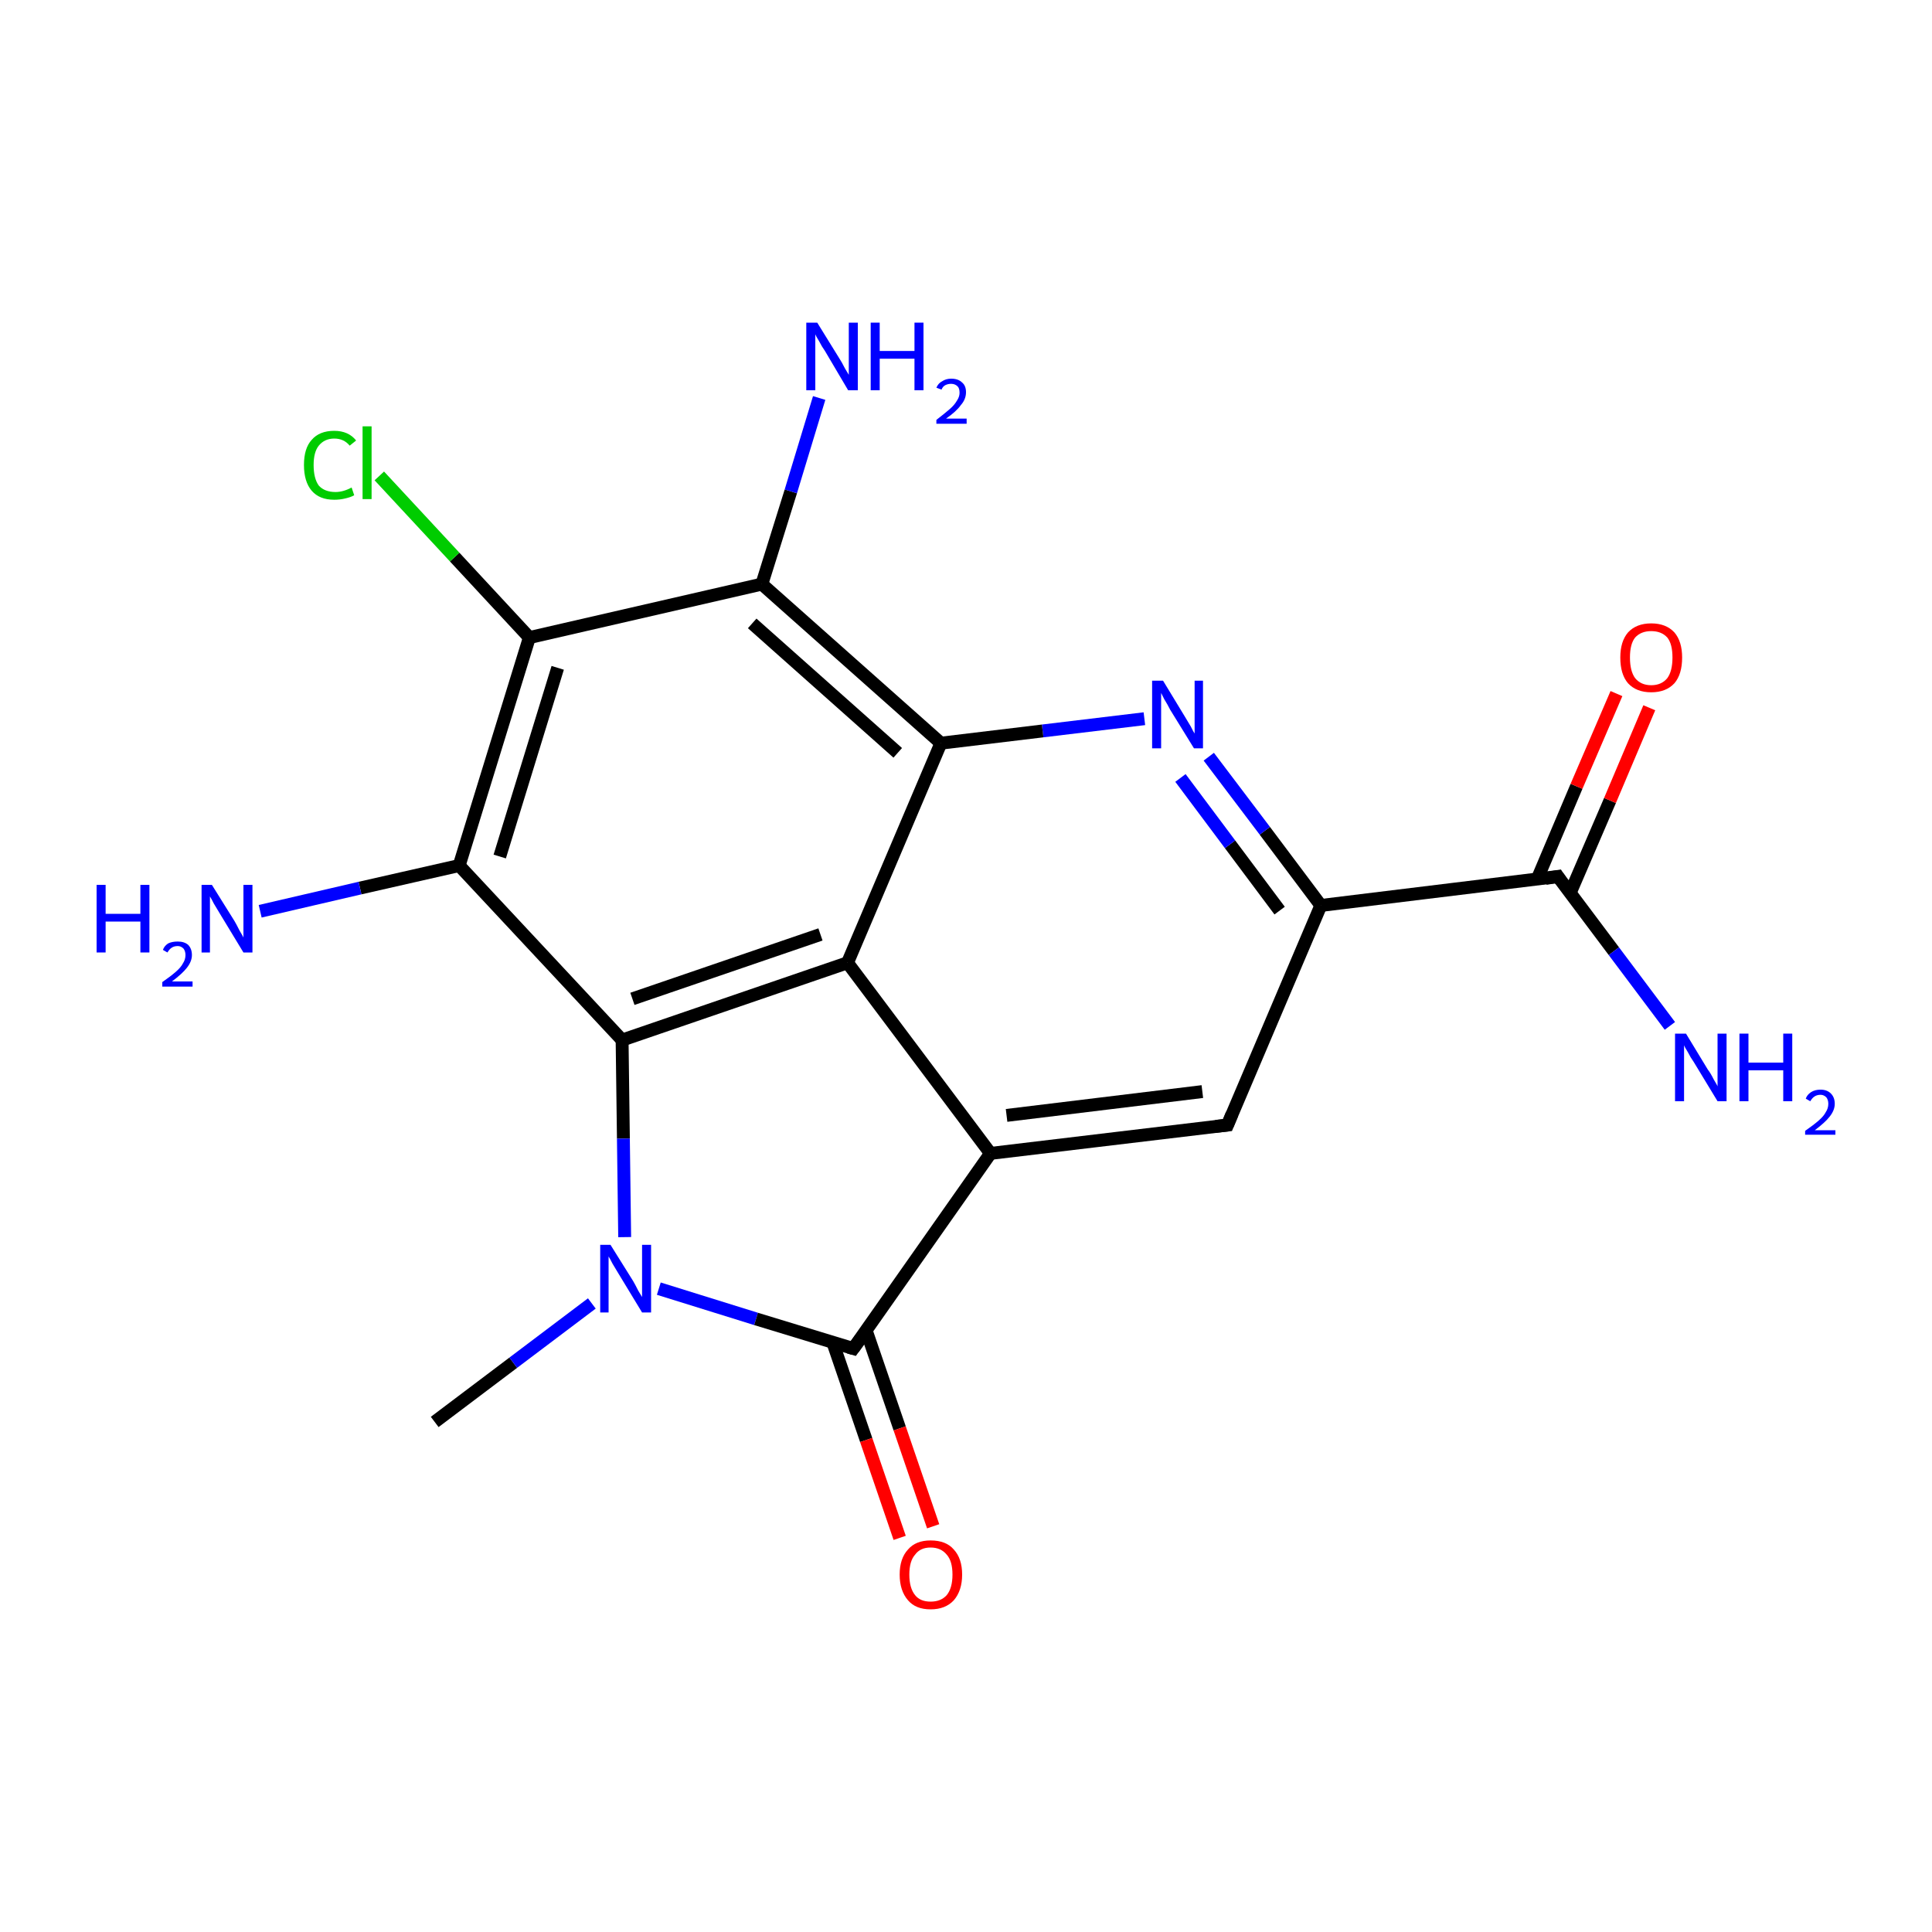 <?xml version='1.0' encoding='iso-8859-1'?>
<svg version='1.1' baseProfile='full'
              xmlns='http://www.w3.org/2000/svg'
                      xmlns:rdkit='http://www.rdkit.org/xml'
                      xmlns:xlink='http://www.w3.org/1999/xlink'
                  xml:space='preserve'
width='300px' height='300px' viewBox='0 0 300 300'>
<!-- END OF HEADER -->
<rect style='opacity:1.0;fill:#FFFFFF;stroke:none' width='300.0' height='300.0' x='0.0' y='0.0'> </rect>
<path class='bond-0 atom-0 atom-1' d='M 67.5,220.8 L 79.7,211.6' style='fill:none;fill-rule:evenodd;stroke:#000000;stroke-width:2.0px;stroke-linecap:butt;stroke-linejoin:miter;stroke-opacity:1' />
<path class='bond-0 atom-0 atom-1' d='M 79.7,211.6 L 91.9,202.4' style='fill:none;fill-rule:evenodd;stroke:#0000FF;stroke-width:2.0px;stroke-linecap:butt;stroke-linejoin:miter;stroke-opacity:1' />
<path class='bond-1 atom-1 atom-2' d='M 102.3,200.1 L 117.4,204.8' style='fill:none;fill-rule:evenodd;stroke:#0000FF;stroke-width:2.0px;stroke-linecap:butt;stroke-linejoin:miter;stroke-opacity:1' />
<path class='bond-1 atom-1 atom-2' d='M 117.4,204.8 L 132.5,209.4' style='fill:none;fill-rule:evenodd;stroke:#000000;stroke-width:2.0px;stroke-linecap:butt;stroke-linejoin:miter;stroke-opacity:1' />
<path class='bond-2 atom-2 atom-3' d='M 129.3,208.4 L 134.5,223.6' style='fill:none;fill-rule:evenodd;stroke:#000000;stroke-width:2.0px;stroke-linecap:butt;stroke-linejoin:miter;stroke-opacity:1' />
<path class='bond-2 atom-2 atom-3' d='M 134.5,223.6 L 139.7,238.8' style='fill:none;fill-rule:evenodd;stroke:#FF0000;stroke-width:2.0px;stroke-linecap:butt;stroke-linejoin:miter;stroke-opacity:1' />
<path class='bond-2 atom-2 atom-3' d='M 134.5,206.6 L 139.7,221.8' style='fill:none;fill-rule:evenodd;stroke:#000000;stroke-width:2.0px;stroke-linecap:butt;stroke-linejoin:miter;stroke-opacity:1' />
<path class='bond-2 atom-2 atom-3' d='M 139.7,221.8 L 144.9,237.0' style='fill:none;fill-rule:evenodd;stroke:#FF0000;stroke-width:2.0px;stroke-linecap:butt;stroke-linejoin:miter;stroke-opacity:1' />
<path class='bond-3 atom-2 atom-4' d='M 132.5,209.4 L 153.8,179.1' style='fill:none;fill-rule:evenodd;stroke:#000000;stroke-width:2.0px;stroke-linecap:butt;stroke-linejoin:miter;stroke-opacity:1' />
<path class='bond-4 atom-4 atom-5' d='M 153.8,179.1 L 190.6,174.7' style='fill:none;fill-rule:evenodd;stroke:#000000;stroke-width:2.0px;stroke-linecap:butt;stroke-linejoin:miter;stroke-opacity:1' />
<path class='bond-4 atom-4 atom-5' d='M 156.3,173.2 L 186.7,169.5' style='fill:none;fill-rule:evenodd;stroke:#000000;stroke-width:2.0px;stroke-linecap:butt;stroke-linejoin:miter;stroke-opacity:1' />
<path class='bond-5 atom-5 atom-6' d='M 190.6,174.7 L 205.1,140.6' style='fill:none;fill-rule:evenodd;stroke:#000000;stroke-width:2.0px;stroke-linecap:butt;stroke-linejoin:miter;stroke-opacity:1' />
<path class='bond-6 atom-6 atom-7' d='M 205.1,140.6 L 241.9,136.1' style='fill:none;fill-rule:evenodd;stroke:#000000;stroke-width:2.0px;stroke-linecap:butt;stroke-linejoin:miter;stroke-opacity:1' />
<path class='bond-7 atom-7 atom-8' d='M 241.9,136.1 L 250.6,147.7' style='fill:none;fill-rule:evenodd;stroke:#000000;stroke-width:2.0px;stroke-linecap:butt;stroke-linejoin:miter;stroke-opacity:1' />
<path class='bond-7 atom-7 atom-8' d='M 250.6,147.7 L 259.3,159.3' style='fill:none;fill-rule:evenodd;stroke:#0000FF;stroke-width:2.0px;stroke-linecap:butt;stroke-linejoin:miter;stroke-opacity:1' />
<path class='bond-8 atom-7 atom-9' d='M 243.8,138.7 L 250.0,124.3' style='fill:none;fill-rule:evenodd;stroke:#000000;stroke-width:2.0px;stroke-linecap:butt;stroke-linejoin:miter;stroke-opacity:1' />
<path class='bond-8 atom-7 atom-9' d='M 250.0,124.3 L 256.1,109.9' style='fill:none;fill-rule:evenodd;stroke:#FF0000;stroke-width:2.0px;stroke-linecap:butt;stroke-linejoin:miter;stroke-opacity:1' />
<path class='bond-8 atom-7 atom-9' d='M 238.7,136.5 L 244.8,122.1' style='fill:none;fill-rule:evenodd;stroke:#000000;stroke-width:2.0px;stroke-linecap:butt;stroke-linejoin:miter;stroke-opacity:1' />
<path class='bond-8 atom-7 atom-9' d='M 244.8,122.1 L 251.0,107.7' style='fill:none;fill-rule:evenodd;stroke:#FF0000;stroke-width:2.0px;stroke-linecap:butt;stroke-linejoin:miter;stroke-opacity:1' />
<path class='bond-9 atom-6 atom-10' d='M 205.1,140.6 L 196.4,129.0' style='fill:none;fill-rule:evenodd;stroke:#000000;stroke-width:2.0px;stroke-linecap:butt;stroke-linejoin:miter;stroke-opacity:1' />
<path class='bond-9 atom-6 atom-10' d='M 196.4,129.0 L 187.7,117.5' style='fill:none;fill-rule:evenodd;stroke:#0000FF;stroke-width:2.0px;stroke-linecap:butt;stroke-linejoin:miter;stroke-opacity:1' />
<path class='bond-9 atom-6 atom-10' d='M 198.7,141.4 L 191.0,131.1' style='fill:none;fill-rule:evenodd;stroke:#000000;stroke-width:2.0px;stroke-linecap:butt;stroke-linejoin:miter;stroke-opacity:1' />
<path class='bond-9 atom-6 atom-10' d='M 191.0,131.1 L 183.3,120.8' style='fill:none;fill-rule:evenodd;stroke:#0000FF;stroke-width:2.0px;stroke-linecap:butt;stroke-linejoin:miter;stroke-opacity:1' />
<path class='bond-10 atom-10 atom-11' d='M 177.7,111.6 L 161.9,113.5' style='fill:none;fill-rule:evenodd;stroke:#0000FF;stroke-width:2.0px;stroke-linecap:butt;stroke-linejoin:miter;stroke-opacity:1' />
<path class='bond-10 atom-10 atom-11' d='M 161.9,113.5 L 146.1,115.4' style='fill:none;fill-rule:evenodd;stroke:#000000;stroke-width:2.0px;stroke-linecap:butt;stroke-linejoin:miter;stroke-opacity:1' />
<path class='bond-11 atom-11 atom-12' d='M 146.1,115.4 L 118.3,90.7' style='fill:none;fill-rule:evenodd;stroke:#000000;stroke-width:2.0px;stroke-linecap:butt;stroke-linejoin:miter;stroke-opacity:1' />
<path class='bond-11 atom-11 atom-12' d='M 139.4,116.9 L 116.8,96.8' style='fill:none;fill-rule:evenodd;stroke:#000000;stroke-width:2.0px;stroke-linecap:butt;stroke-linejoin:miter;stroke-opacity:1' />
<path class='bond-12 atom-12 atom-13' d='M 118.3,90.7 L 122.8,76.3' style='fill:none;fill-rule:evenodd;stroke:#000000;stroke-width:2.0px;stroke-linecap:butt;stroke-linejoin:miter;stroke-opacity:1' />
<path class='bond-12 atom-12 atom-13' d='M 122.8,76.3 L 127.2,61.8' style='fill:none;fill-rule:evenodd;stroke:#0000FF;stroke-width:2.0px;stroke-linecap:butt;stroke-linejoin:miter;stroke-opacity:1' />
<path class='bond-13 atom-12 atom-14' d='M 118.3,90.7 L 82.2,99.0' style='fill:none;fill-rule:evenodd;stroke:#000000;stroke-width:2.0px;stroke-linecap:butt;stroke-linejoin:miter;stroke-opacity:1' />
<path class='bond-14 atom-14 atom-15' d='M 82.2,99.0 L 70.6,86.5' style='fill:none;fill-rule:evenodd;stroke:#000000;stroke-width:2.0px;stroke-linecap:butt;stroke-linejoin:miter;stroke-opacity:1' />
<path class='bond-14 atom-14 atom-15' d='M 70.6,86.5 L 58.9,73.9' style='fill:none;fill-rule:evenodd;stroke:#00CC00;stroke-width:2.0px;stroke-linecap:butt;stroke-linejoin:miter;stroke-opacity:1' />
<path class='bond-15 atom-14 atom-16' d='M 82.2,99.0 L 71.3,134.4' style='fill:none;fill-rule:evenodd;stroke:#000000;stroke-width:2.0px;stroke-linecap:butt;stroke-linejoin:miter;stroke-opacity:1' />
<path class='bond-15 atom-14 atom-16' d='M 86.6,103.7 L 77.6,133.0' style='fill:none;fill-rule:evenodd;stroke:#000000;stroke-width:2.0px;stroke-linecap:butt;stroke-linejoin:miter;stroke-opacity:1' />
<path class='bond-16 atom-16 atom-17' d='M 71.3,134.4 L 55.9,137.9' style='fill:none;fill-rule:evenodd;stroke:#000000;stroke-width:2.0px;stroke-linecap:butt;stroke-linejoin:miter;stroke-opacity:1' />
<path class='bond-16 atom-16 atom-17' d='M 55.9,137.9 L 40.4,141.5' style='fill:none;fill-rule:evenodd;stroke:#0000FF;stroke-width:2.0px;stroke-linecap:butt;stroke-linejoin:miter;stroke-opacity:1' />
<path class='bond-17 atom-16 atom-18' d='M 71.3,134.4 L 96.6,161.5' style='fill:none;fill-rule:evenodd;stroke:#000000;stroke-width:2.0px;stroke-linecap:butt;stroke-linejoin:miter;stroke-opacity:1' />
<path class='bond-18 atom-18 atom-19' d='M 96.6,161.5 L 131.6,149.5' style='fill:none;fill-rule:evenodd;stroke:#000000;stroke-width:2.0px;stroke-linecap:butt;stroke-linejoin:miter;stroke-opacity:1' />
<path class='bond-18 atom-18 atom-19' d='M 98.2,155.1 L 127.4,145.1' style='fill:none;fill-rule:evenodd;stroke:#000000;stroke-width:2.0px;stroke-linecap:butt;stroke-linejoin:miter;stroke-opacity:1' />
<path class='bond-19 atom-18 atom-1' d='M 96.6,161.5 L 96.8,176.8' style='fill:none;fill-rule:evenodd;stroke:#000000;stroke-width:2.0px;stroke-linecap:butt;stroke-linejoin:miter;stroke-opacity:1' />
<path class='bond-19 atom-18 atom-1' d='M 96.8,176.8 L 97.0,192.1' style='fill:none;fill-rule:evenodd;stroke:#0000FF;stroke-width:2.0px;stroke-linecap:butt;stroke-linejoin:miter;stroke-opacity:1' />
<path class='bond-20 atom-19 atom-4' d='M 131.6,149.5 L 153.8,179.1' style='fill:none;fill-rule:evenodd;stroke:#000000;stroke-width:2.0px;stroke-linecap:butt;stroke-linejoin:miter;stroke-opacity:1' />
<path class='bond-21 atom-19 atom-11' d='M 131.6,149.5 L 146.1,115.4' style='fill:none;fill-rule:evenodd;stroke:#000000;stroke-width:2.0px;stroke-linecap:butt;stroke-linejoin:miter;stroke-opacity:1' />
<path d='M 131.8,209.2 L 132.5,209.4 L 133.6,207.9' style='fill:none;stroke:#000000;stroke-width:2.0px;stroke-linecap:butt;stroke-linejoin:miter;stroke-miterlimit:10;stroke-opacity:1;' />
<path d='M 188.8,174.9 L 190.6,174.7 L 191.3,173.0' style='fill:none;stroke:#000000;stroke-width:2.0px;stroke-linecap:butt;stroke-linejoin:miter;stroke-miterlimit:10;stroke-opacity:1;' />
<path d='M 240.0,136.4 L 241.9,136.1 L 242.3,136.7' style='fill:none;stroke:#000000;stroke-width:2.0px;stroke-linecap:butt;stroke-linejoin:miter;stroke-miterlimit:10;stroke-opacity:1;' />
<path class='atom-1' d='M 94.8 193.3
L 98.3 198.9
Q 98.6 199.4, 99.1 200.4
Q 99.7 201.4, 99.7 201.4
L 99.7 193.3
L 101.1 193.3
L 101.1 203.8
L 99.7 203.8
L 96.0 197.7
Q 95.6 197.0, 95.1 196.2
Q 94.7 195.4, 94.5 195.1
L 94.5 203.8
L 93.2 203.8
L 93.2 193.3
L 94.8 193.3
' fill='#0000FF'/>
<path class='atom-3' d='M 139.7 244.5
Q 139.7 242.0, 141.0 240.6
Q 142.2 239.2, 144.5 239.2
Q 146.9 239.2, 148.1 240.6
Q 149.4 242.0, 149.4 244.5
Q 149.4 247.0, 148.1 248.5
Q 146.8 249.9, 144.5 249.9
Q 142.2 249.9, 141.0 248.5
Q 139.7 247.0, 139.7 244.5
M 144.5 248.7
Q 146.1 248.7, 147.0 247.7
Q 147.9 246.6, 147.9 244.5
Q 147.9 242.4, 147.0 241.4
Q 146.1 240.3, 144.5 240.3
Q 142.9 240.3, 142.1 241.4
Q 141.2 242.4, 141.2 244.5
Q 141.2 246.6, 142.1 247.7
Q 142.9 248.7, 144.5 248.7
' fill='#FF0000'/>
<path class='atom-8' d='M 261.8 160.5
L 265.2 166.1
Q 265.6 166.6, 266.1 167.6
Q 266.7 168.6, 266.7 168.7
L 266.7 160.5
L 268.1 160.5
L 268.1 171.0
L 266.7 171.0
L 263.0 164.9
Q 262.5 164.2, 262.1 163.4
Q 261.6 162.6, 261.5 162.3
L 261.5 171.0
L 260.1 171.0
L 260.1 160.5
L 261.8 160.5
' fill='#0000FF'/>
<path class='atom-8' d='M 270.1 160.5
L 271.5 160.5
L 271.5 165.0
L 276.9 165.0
L 276.9 160.5
L 278.3 160.5
L 278.3 171.0
L 276.9 171.0
L 276.9 166.2
L 271.5 166.2
L 271.5 171.0
L 270.1 171.0
L 270.1 160.5
' fill='#0000FF'/>
<path class='atom-8' d='M 280.4 170.6
Q 280.6 170.0, 281.2 169.6
Q 281.8 169.2, 282.7 169.2
Q 283.7 169.2, 284.3 169.8
Q 284.9 170.4, 284.9 171.4
Q 284.9 172.4, 284.1 173.4
Q 283.4 174.3, 281.8 175.5
L 285.0 175.5
L 285.0 176.2
L 280.3 176.2
L 280.3 175.6
Q 281.6 174.7, 282.4 174.0
Q 283.2 173.3, 283.5 172.7
Q 283.9 172.1, 283.9 171.4
Q 283.9 170.8, 283.6 170.4
Q 283.2 170.0, 282.7 170.0
Q 282.1 170.0, 281.7 170.3
Q 281.4 170.5, 281.1 171.0
L 280.4 170.6
' fill='#0000FF'/>
<path class='atom-9' d='M 251.6 102.1
Q 251.6 99.6, 252.8 98.2
Q 254.1 96.8, 256.4 96.8
Q 258.7 96.8, 260.0 98.2
Q 261.2 99.6, 261.2 102.1
Q 261.2 104.7, 260.0 106.1
Q 258.7 107.5, 256.4 107.5
Q 254.1 107.5, 252.8 106.1
Q 251.6 104.7, 251.6 102.1
M 256.4 106.4
Q 258.0 106.4, 258.9 105.3
Q 259.7 104.2, 259.7 102.1
Q 259.7 100.0, 258.9 99.0
Q 258.0 98.0, 256.4 98.0
Q 254.8 98.0, 253.9 99.0
Q 253.1 100.0, 253.1 102.1
Q 253.1 104.2, 253.9 105.3
Q 254.8 106.4, 256.4 106.4
' fill='#FF0000'/>
<path class='atom-10' d='M 180.6 105.7
L 184.0 111.3
Q 184.3 111.8, 184.9 112.8
Q 185.4 113.8, 185.5 113.9
L 185.5 105.7
L 186.8 105.7
L 186.8 116.2
L 185.4 116.2
L 181.7 110.2
Q 181.3 109.4, 180.8 108.6
Q 180.4 107.8, 180.3 107.6
L 180.3 116.2
L 178.9 116.2
L 178.9 105.7
L 180.6 105.7
' fill='#0000FF'/>
<path class='atom-13' d='M 126.9 50.1
L 130.3 55.6
Q 130.7 56.2, 131.2 57.2
Q 131.8 58.2, 131.8 58.2
L 131.8 50.1
L 133.2 50.1
L 133.2 60.6
L 131.7 60.6
L 128.1 54.5
Q 127.6 53.8, 127.2 53.0
Q 126.7 52.2, 126.6 51.9
L 126.6 60.6
L 125.2 60.6
L 125.2 50.1
L 126.9 50.1
' fill='#0000FF'/>
<path class='atom-13' d='M 135.2 50.1
L 136.6 50.1
L 136.6 54.5
L 142.0 54.5
L 142.0 50.1
L 143.4 50.1
L 143.4 60.6
L 142.0 60.6
L 142.0 55.7
L 136.6 55.7
L 136.6 60.6
L 135.2 60.6
L 135.2 50.1
' fill='#0000FF'/>
<path class='atom-13' d='M 145.4 60.2
Q 145.7 59.5, 146.3 59.2
Q 146.9 58.8, 147.7 58.8
Q 148.8 58.8, 149.4 59.4
Q 150.0 59.9, 150.0 60.9
Q 150.0 62.0, 149.2 62.9
Q 148.5 63.9, 146.9 65.0
L 150.1 65.0
L 150.1 65.8
L 145.4 65.8
L 145.4 65.2
Q 146.7 64.2, 147.5 63.5
Q 148.2 62.9, 148.6 62.2
Q 149.0 61.6, 149.0 61.0
Q 149.0 60.3, 148.7 60.0
Q 148.3 59.6, 147.7 59.6
Q 147.2 59.6, 146.8 59.8
Q 146.4 60.0, 146.2 60.5
L 145.4 60.2
' fill='#0000FF'/>
<path class='atom-15' d='M 47.2 72.2
Q 47.2 69.6, 48.4 68.3
Q 49.6 66.9, 51.9 66.9
Q 54.1 66.9, 55.3 68.4
L 54.3 69.2
Q 53.4 68.1, 51.9 68.1
Q 50.4 68.1, 49.5 69.2
Q 48.7 70.2, 48.7 72.2
Q 48.7 74.3, 49.5 75.4
Q 50.4 76.4, 52.1 76.4
Q 53.3 76.4, 54.6 75.7
L 55.0 76.9
Q 54.5 77.2, 53.6 77.4
Q 52.8 77.6, 51.9 77.6
Q 49.6 77.6, 48.4 76.2
Q 47.2 74.8, 47.2 72.2
' fill='#00CC00'/>
<path class='atom-15' d='M 56.3 66.2
L 57.7 66.2
L 57.7 77.5
L 56.3 77.5
L 56.3 66.2
' fill='#00CC00'/>
<path class='atom-17' d='M 15.0 137.4
L 16.4 137.4
L 16.4 141.9
L 21.8 141.9
L 21.8 137.4
L 23.2 137.4
L 23.2 147.9
L 21.8 147.9
L 21.8 143.1
L 16.4 143.1
L 16.4 147.9
L 15.0 147.9
L 15.0 137.4
' fill='#0000FF'/>
<path class='atom-17' d='M 25.3 147.5
Q 25.5 146.9, 26.1 146.5
Q 26.7 146.2, 27.6 146.2
Q 28.6 146.2, 29.2 146.7
Q 29.8 147.3, 29.8 148.3
Q 29.8 149.3, 29.0 150.3
Q 28.3 151.2, 26.7 152.4
L 29.9 152.4
L 29.9 153.2
L 25.2 153.2
L 25.2 152.5
Q 26.5 151.6, 27.3 150.9
Q 28.1 150.2, 28.4 149.6
Q 28.8 149.0, 28.8 148.3
Q 28.8 147.7, 28.5 147.3
Q 28.1 146.9, 27.6 146.9
Q 27.0 146.9, 26.6 147.2
Q 26.3 147.4, 26.0 147.9
L 25.3 147.5
' fill='#0000FF'/>
<path class='atom-17' d='M 32.9 137.4
L 36.4 143.0
Q 36.7 143.5, 37.2 144.5
Q 37.8 145.5, 37.8 145.6
L 37.8 137.4
L 39.2 137.4
L 39.2 147.9
L 37.8 147.9
L 34.1 141.8
Q 33.7 141.1, 33.2 140.3
Q 32.8 139.5, 32.6 139.2
L 32.6 147.9
L 31.3 147.9
L 31.3 137.4
L 32.9 137.4
' fill='#0000FF'/>
</svg>
